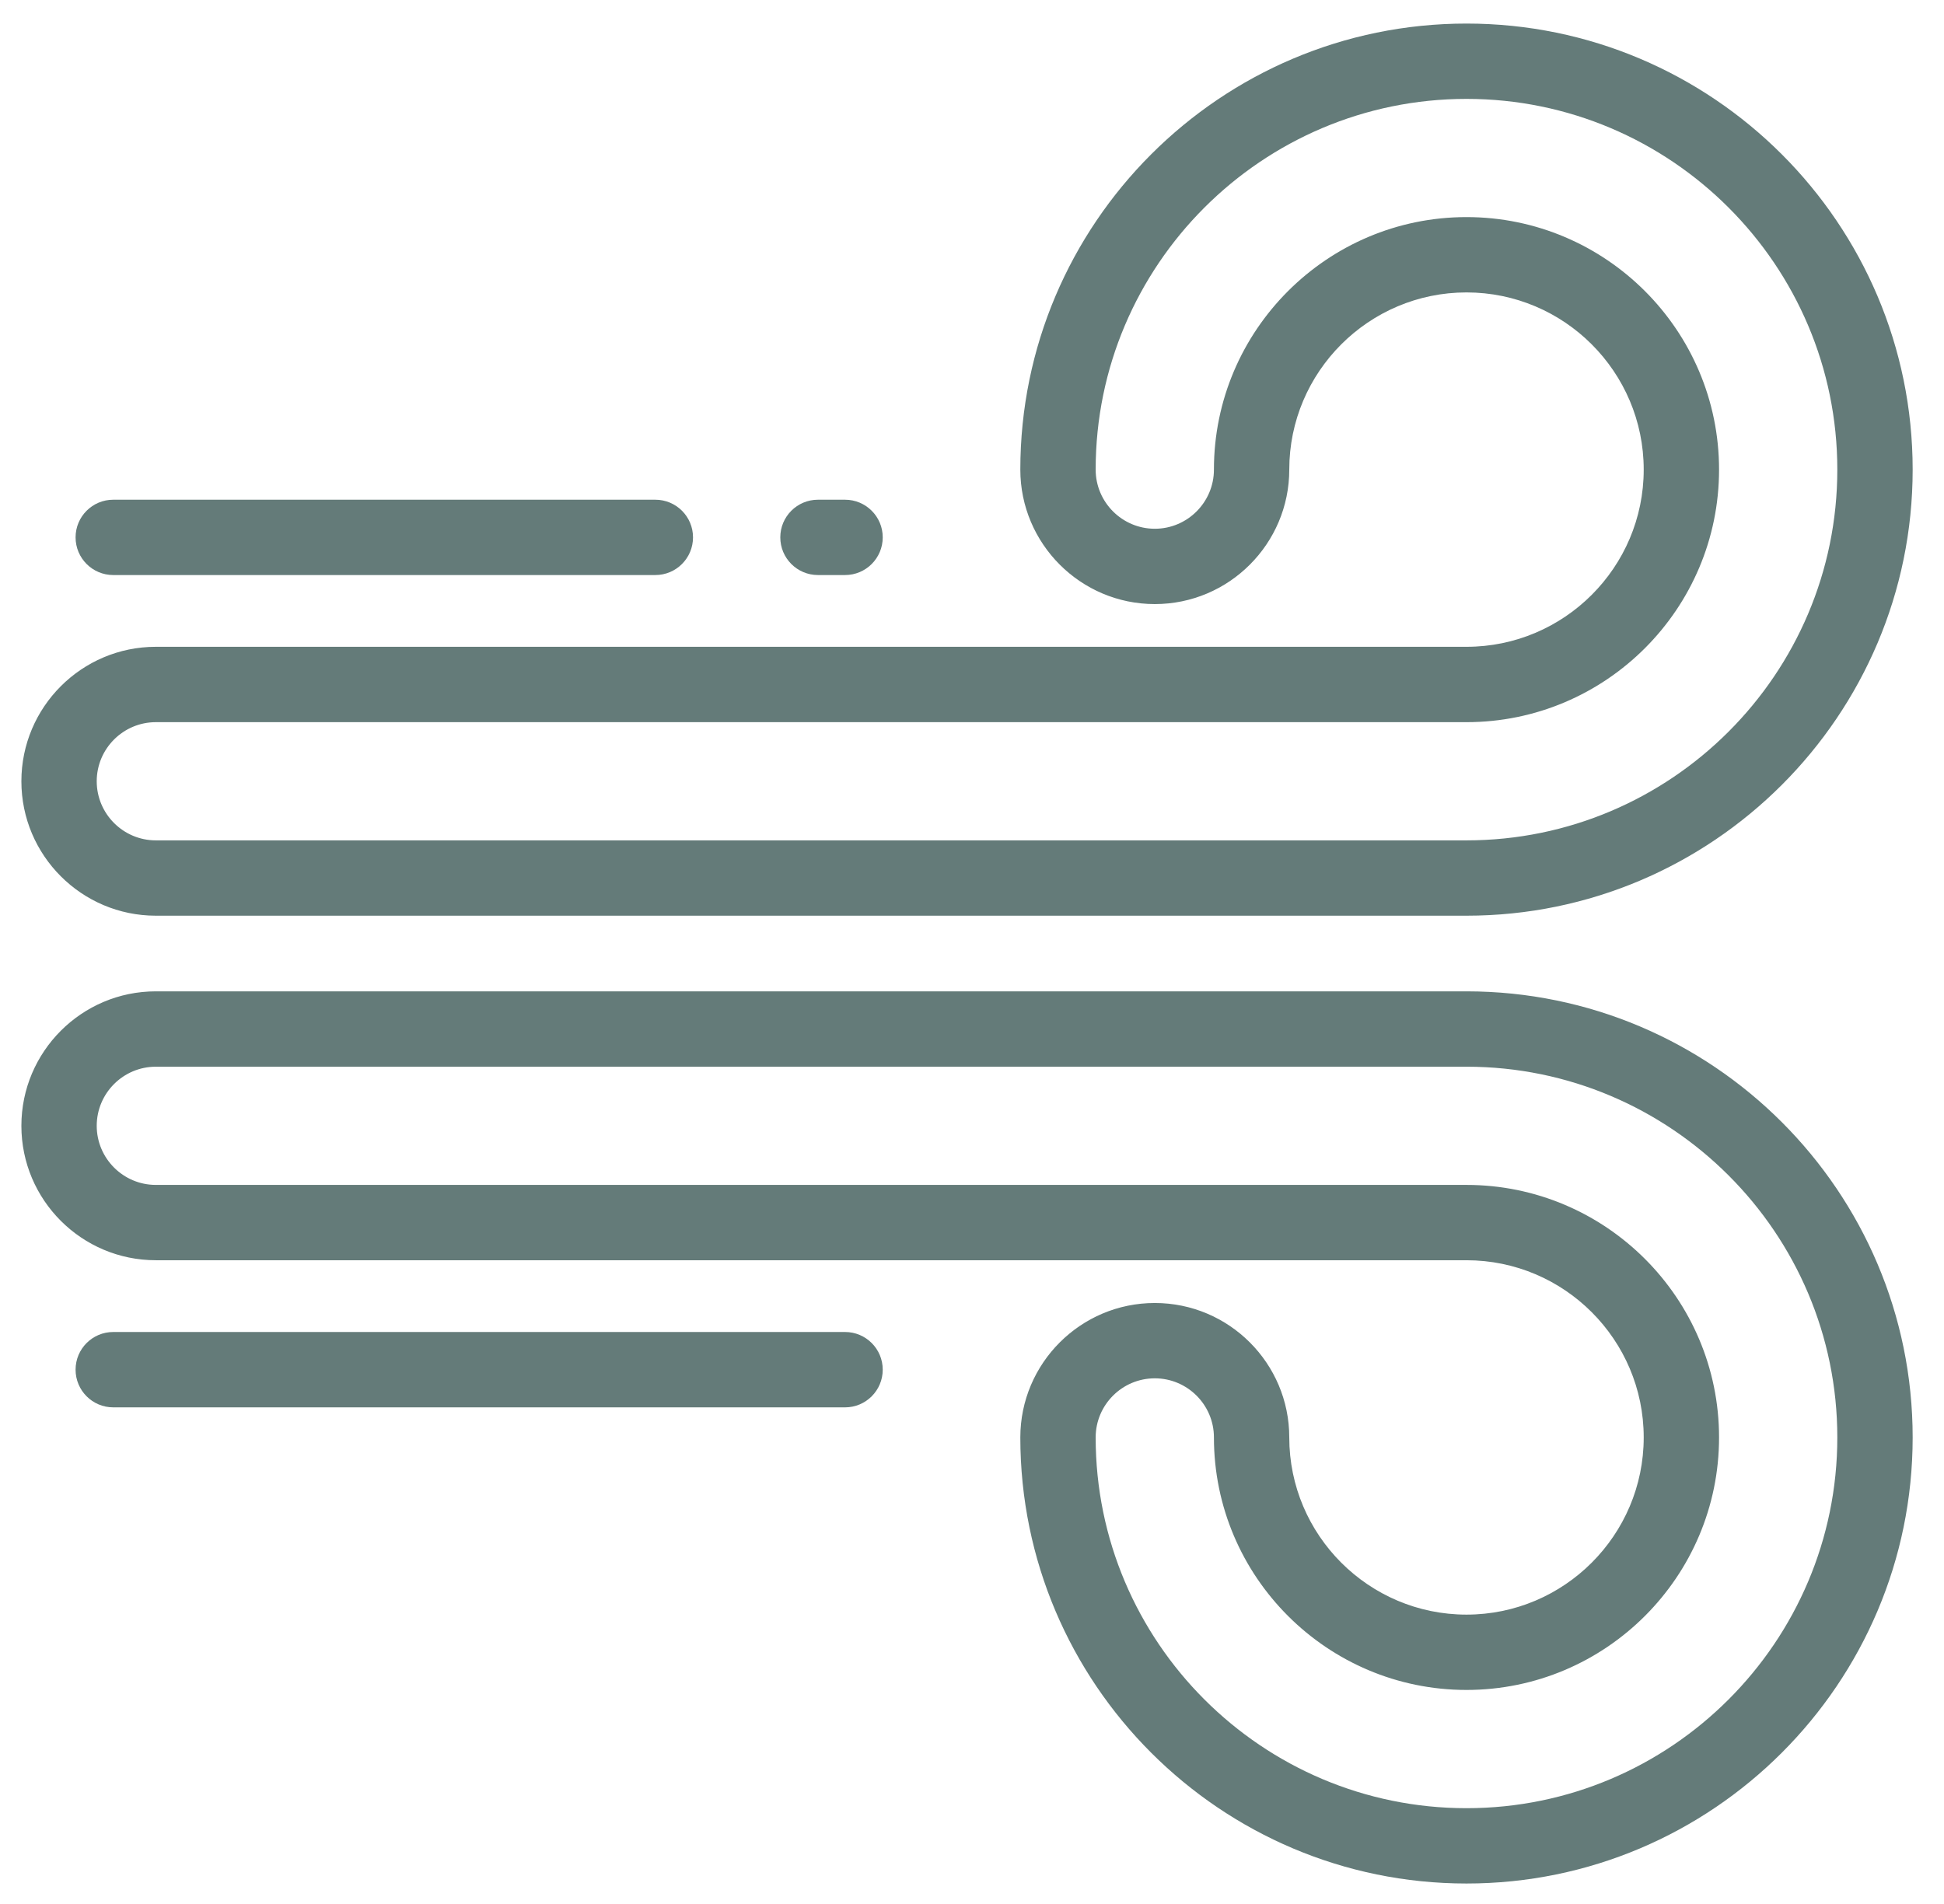 <svg width="49" height="48" viewBox="0 0 49 48" fill="none" xmlns="http://www.w3.org/2000/svg">
<path d="M36.964 23.085H3.928C2.059 23.085 0.539 21.565 0.539 19.696C0.539 17.827 2.059 16.306 3.928 16.306H36.964C39.427 16.306 41.431 14.302 41.431 11.839C41.431 9.376 39.427 7.372 36.964 7.372C34.501 7.372 32.497 9.376 32.497 11.839C32.497 13.708 30.977 15.229 29.108 15.229C27.239 15.229 25.718 13.708 25.718 11.839C25.718 5.638 30.763 0.594 36.964 0.594C43.165 0.594 48.21 5.638 48.21 11.839C48.21 18.04 43.165 23.085 36.964 23.085ZM3.928 18.206C3.107 18.206 2.438 18.874 2.438 19.696C2.438 20.517 3.107 21.186 3.928 21.186H36.964C42.118 21.186 46.311 16.993 46.311 11.839C46.311 6.686 42.118 2.493 36.964 2.493C31.81 2.493 27.617 6.686 27.617 11.839C27.617 12.661 28.286 13.33 29.108 13.33C29.929 13.33 30.598 12.661 30.598 11.839C30.598 8.329 33.454 5.473 36.964 5.473C40.474 5.473 43.33 8.329 43.33 11.839C43.33 15.35 40.474 18.206 36.964 18.206L3.928 18.206Z" fill="#647B79"/>
<path d="M36.964 47.484C30.763 47.484 25.718 42.439 25.718 36.238C25.718 34.369 27.239 32.849 29.108 32.849C30.977 32.849 32.497 34.369 32.497 36.238C32.497 38.701 34.501 40.705 36.964 40.705C39.427 40.705 41.431 38.701 41.431 36.238C41.431 33.775 39.427 31.771 36.964 31.771H3.928C2.059 31.771 0.539 30.251 0.539 28.382C0.539 26.513 2.059 24.992 3.928 24.992H36.964C43.165 24.992 48.21 30.037 48.21 36.238C48.21 42.439 43.165 47.484 36.964 47.484ZM29.108 34.748C28.286 34.748 27.617 35.416 27.617 36.238C27.617 41.392 31.81 45.585 36.964 45.585C42.118 45.585 46.311 41.392 46.311 36.238C46.311 31.084 42.118 26.892 36.964 26.892H3.928C3.107 26.892 2.438 27.56 2.438 28.382C2.438 29.203 3.107 29.872 3.928 29.872H36.964C40.474 29.872 43.33 32.728 43.33 36.238C43.33 39.748 40.474 42.604 36.964 42.604C33.454 42.604 30.598 39.749 30.598 36.238C30.598 35.416 29.929 34.748 29.108 34.748Z" fill="#647B79"/>
<path d="M16.518 14.497H2.855C2.33 14.497 1.905 14.072 1.905 13.547C1.905 13.023 2.33 12.598 2.855 12.598H16.518C17.043 12.598 17.468 13.023 17.468 13.547C17.468 14.072 17.043 14.497 16.518 14.497Z" fill="#647B79"/>
<path d="M21.3 14.497H20.617C20.093 14.497 19.668 14.072 19.668 13.547C19.668 13.023 20.093 12.598 20.617 12.598H21.3C21.825 12.598 22.25 13.023 22.25 13.547C22.25 14.072 21.825 14.497 21.3 14.497Z" fill="#647B79"/>
<path d="M21.3 35.48H2.855C2.33 35.48 1.905 35.054 1.905 34.53C1.905 34.005 2.33 33.58 2.855 33.58H21.3C21.825 33.58 22.25 34.005 22.25 34.53C22.25 35.054 21.825 35.48 21.3 35.48Z" fill="#647B79"/>
</svg>
